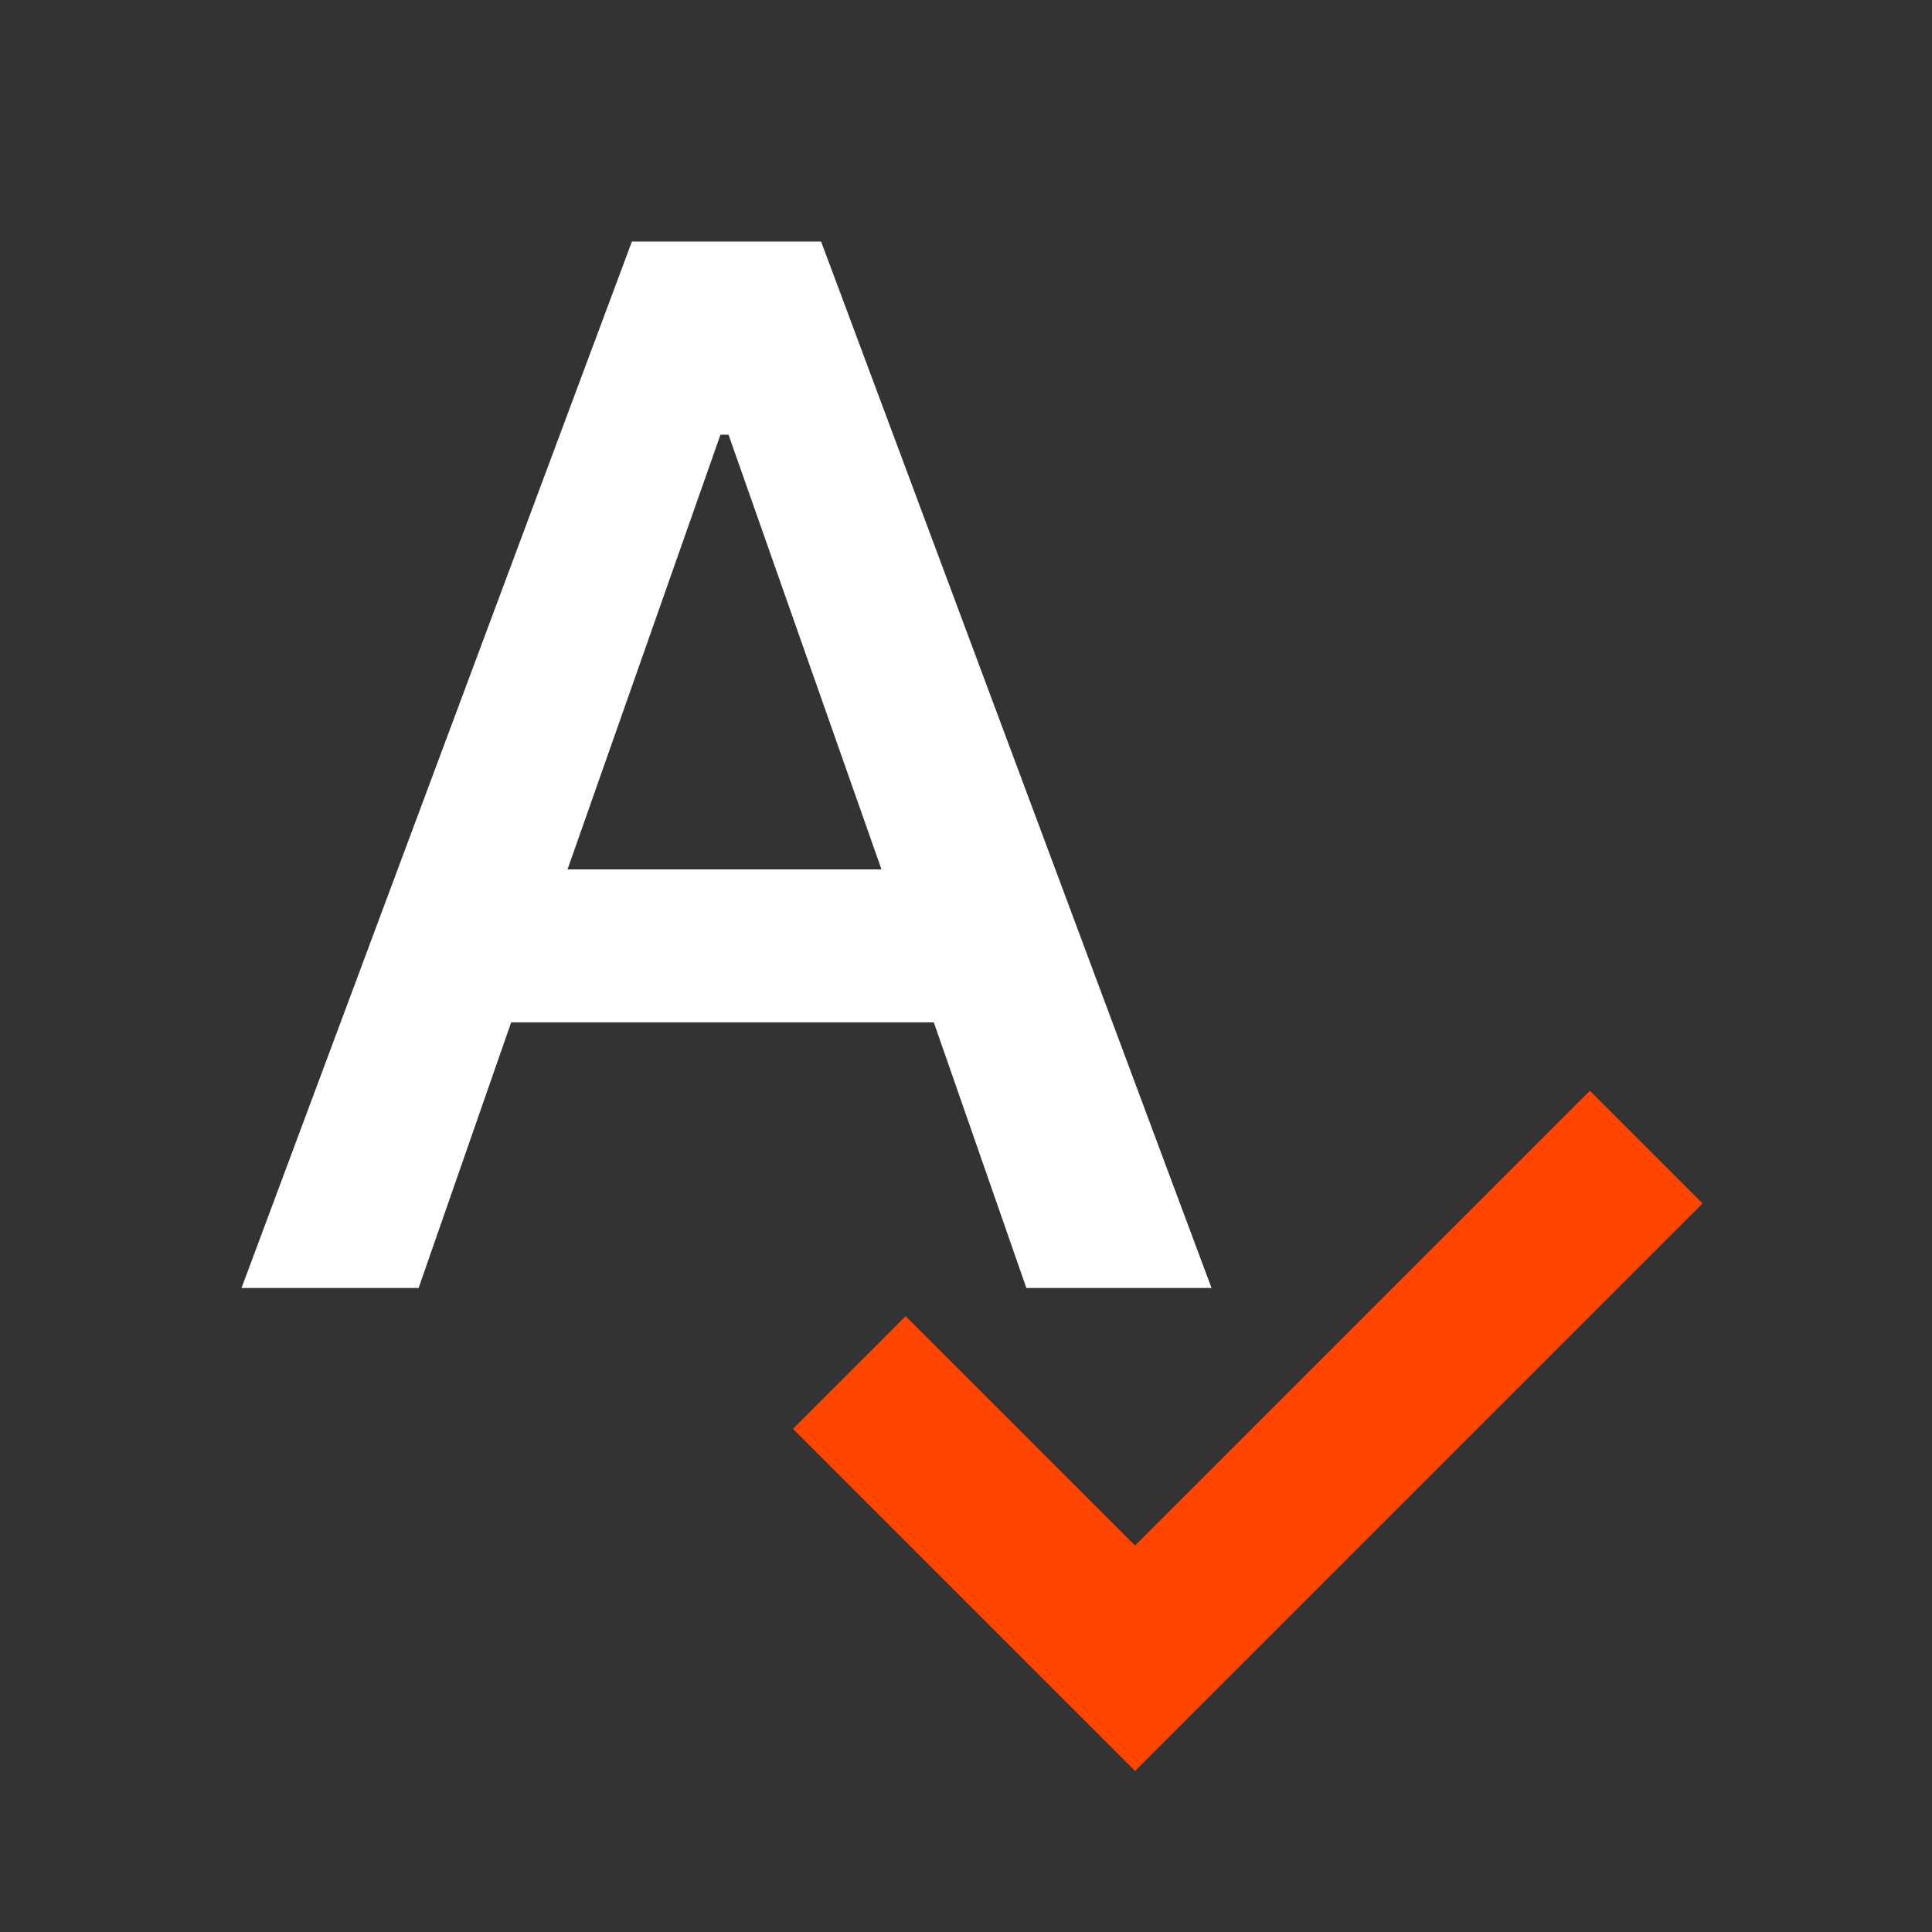 <svg version="1.1" viewBox="0 0 24 24" width="24" height="24" xmlns="http://www.w3.org/2000/svg"><rect x="0" y="0" width="24" height="24" fill="#333333" stroke="none"/> <path d="m14.1 22-4.25-4.25 1.4-1.4 2.85 2.85 5.65-5.65 1.4 1.4z" fill="orangered"/>
<path d="m7.05 10.8h3.9l-1.9-5.4h-0.1zm-4.05 5.2 4.85-13h2.35l4.85 13h-2.3l-1.15-3.3h-5.25l-1.15 3.3z" fill="#fff"/>
</svg>
